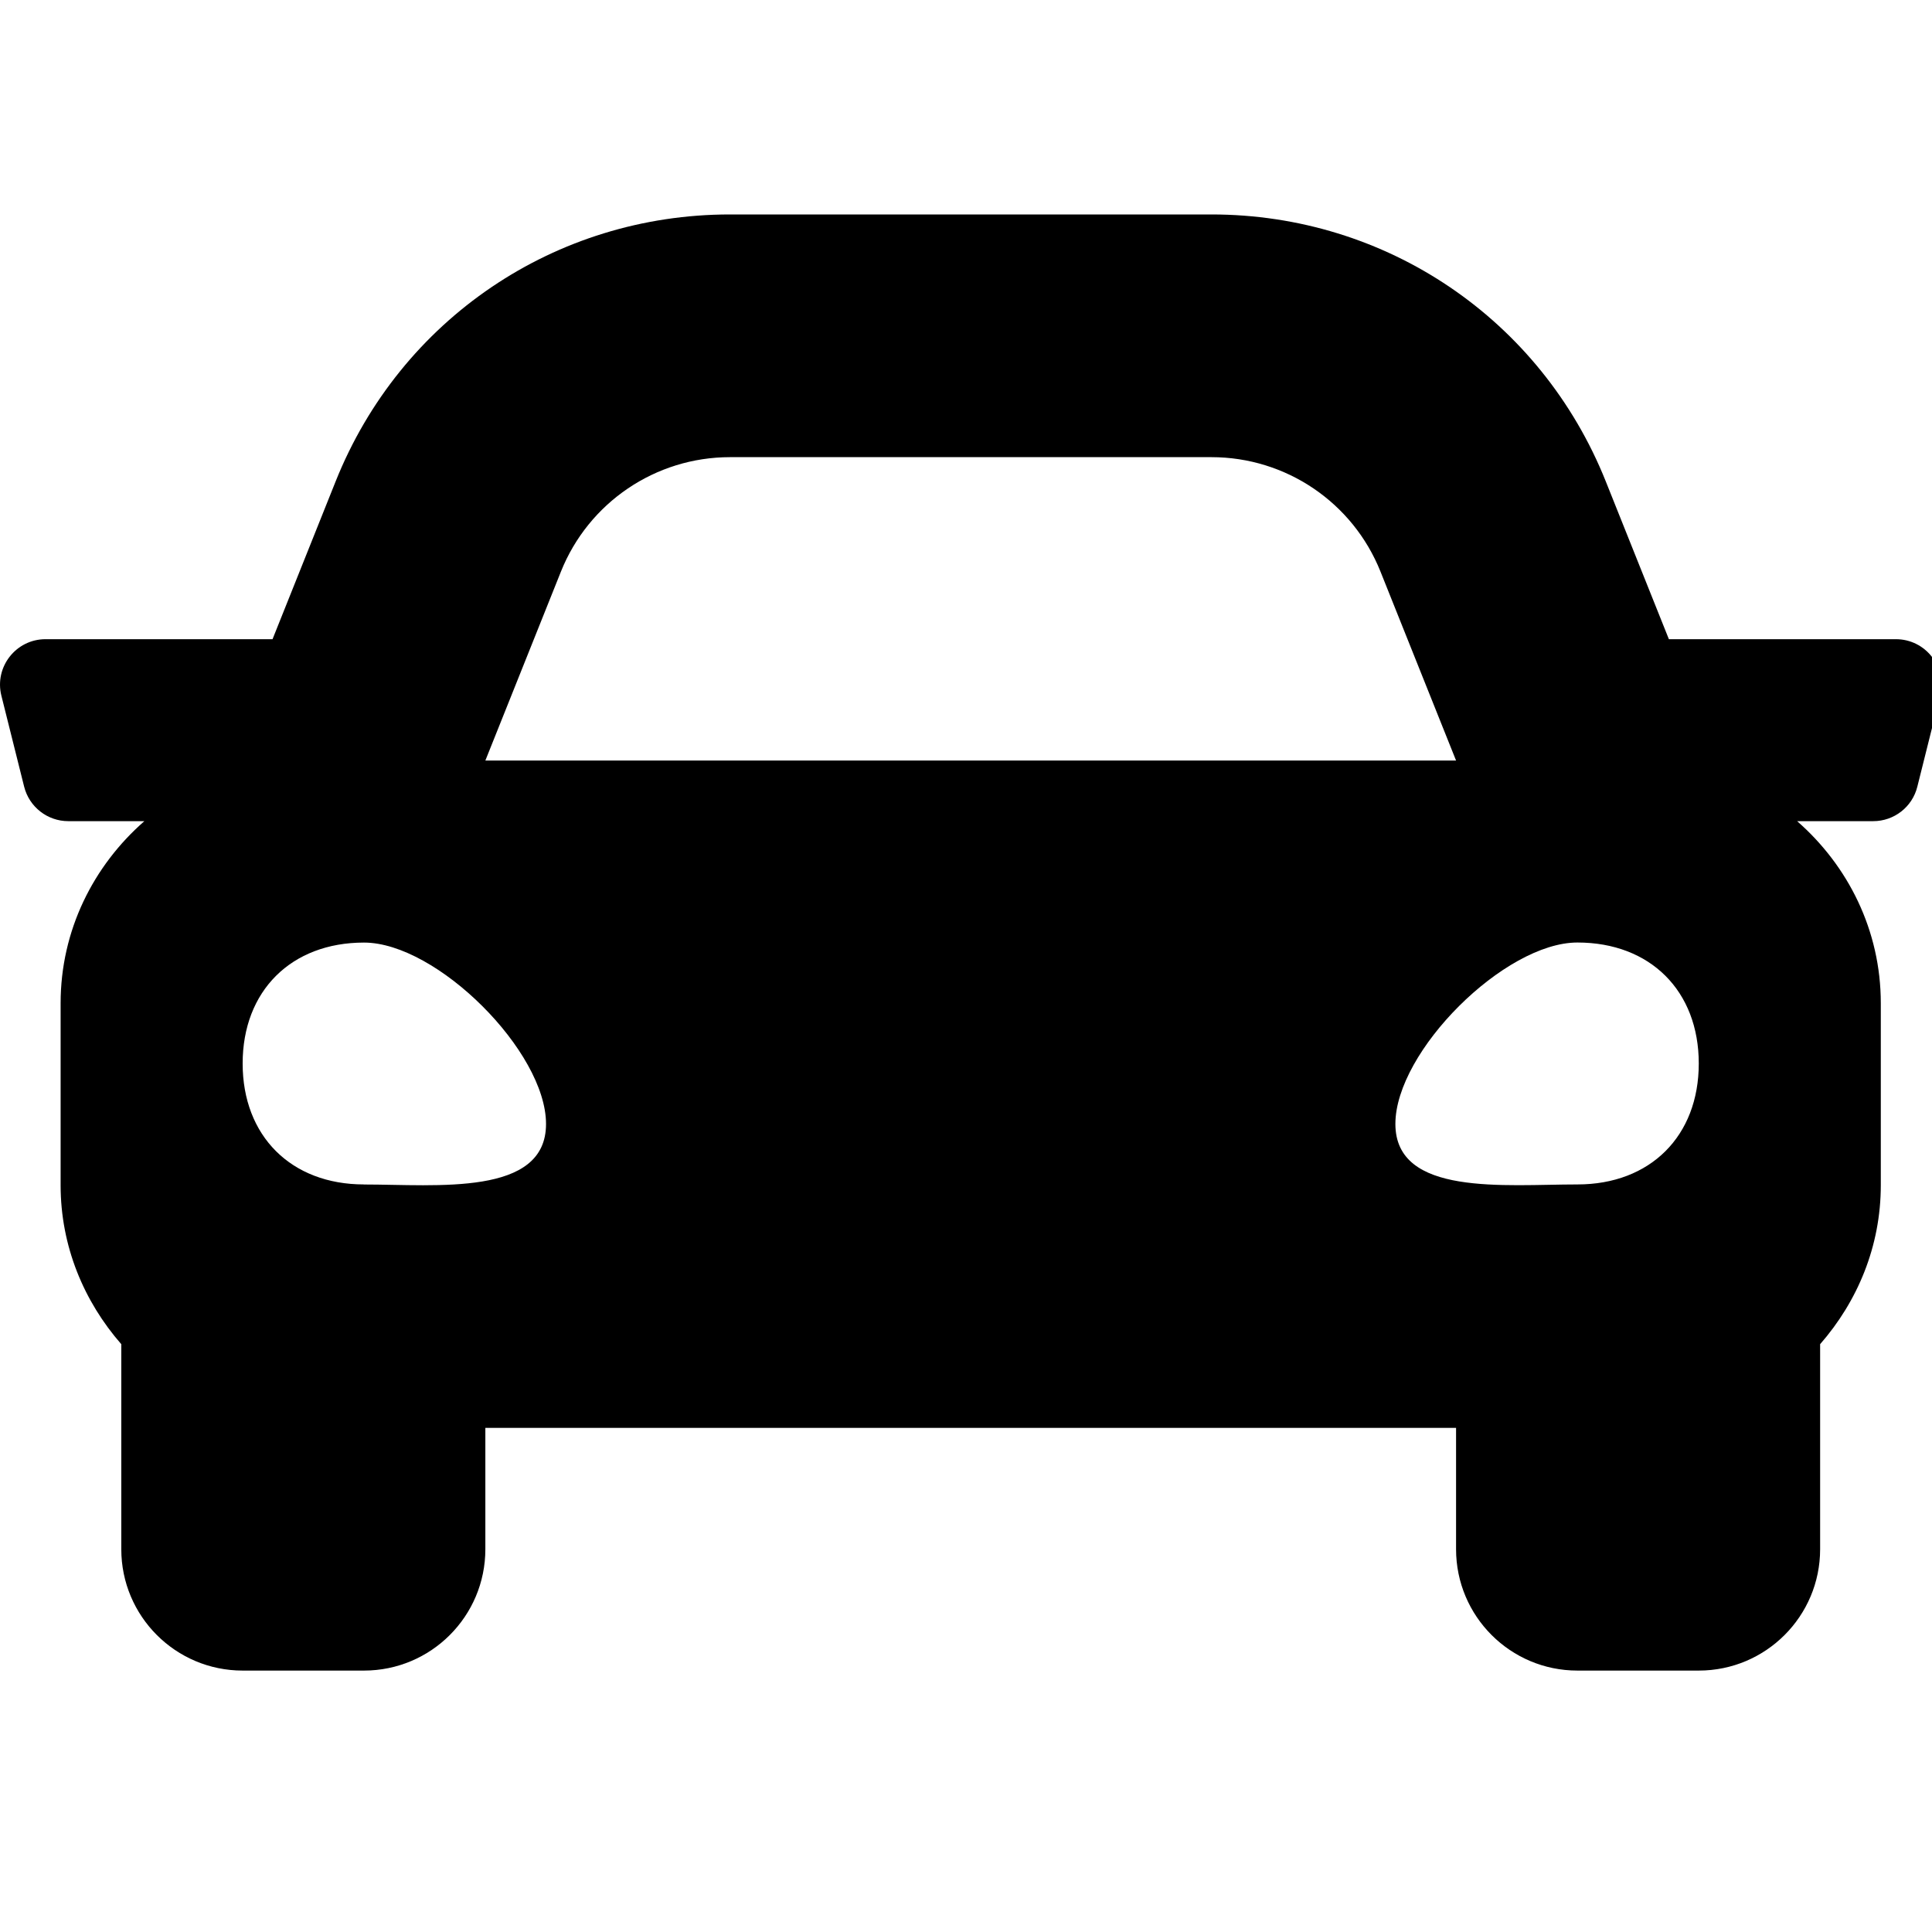 <!-- Generated by IcoMoon.io -->
<svg version="1.1" xmlns="http://www.w3.org/2000/svg" width="32" height="32" viewBox="0 0 32 32">
<title>car</title>
<path d="M31.402 10.587h-3.76l-1.045-2.613c-1.074-2.686-3.637-4.422-6.531-4.422h-7.976c-2.893 0-5.457 1.735-6.531 4.422l-1.045 2.613h-3.76c-0.49 0-0.85 0.461-0.731 0.936l0.377 1.507c0.084 0.335 0.385 0.571 0.731 0.571h1.26c-0.843 0.737-1.387 1.807-1.387 3.015v3.015c0 1.012 0.387 1.926 1.005 2.633v3.396c0 1.11 0.9 2.010 2.010 2.010h2.010c1.11 0 2.010-0.9 2.010-2.010v-2.010h16.078v2.010c0 1.11 0.9 2.010 2.010 2.010h2.010c1.11 0 2.010-0.9 2.010-2.010v-3.396c0.618-0.707 1.005-1.62 1.005-2.633v-3.015c0-1.207-0.543-2.278-1.386-3.015h1.26c0.346 0 0.648-0.235 0.731-0.571l0.377-1.507c0.119-0.475-0.241-0.936-0.732-0.936zM9.291 9.467c0.458-1.144 1.566-1.895 2.799-1.895h7.976c1.233 0 2.341 0.75 2.799 1.895l1.252 3.13h-16.078l1.252-3.13zM6.029 19.618c-1.206 0-2.010-0.801-2.010-2.003s0.804-2.003 2.010-2.003 3.015 1.803 3.015 3.005-1.809 1.002-3.015 1.002zM26.127 19.618c-1.206 0-3.015 0.2-3.015-1.002s1.809-3.005 3.015-3.005 2.010 0.801 2.010 2.004-0.804 2.003-2.010 2.003z"></path>
</svg>
